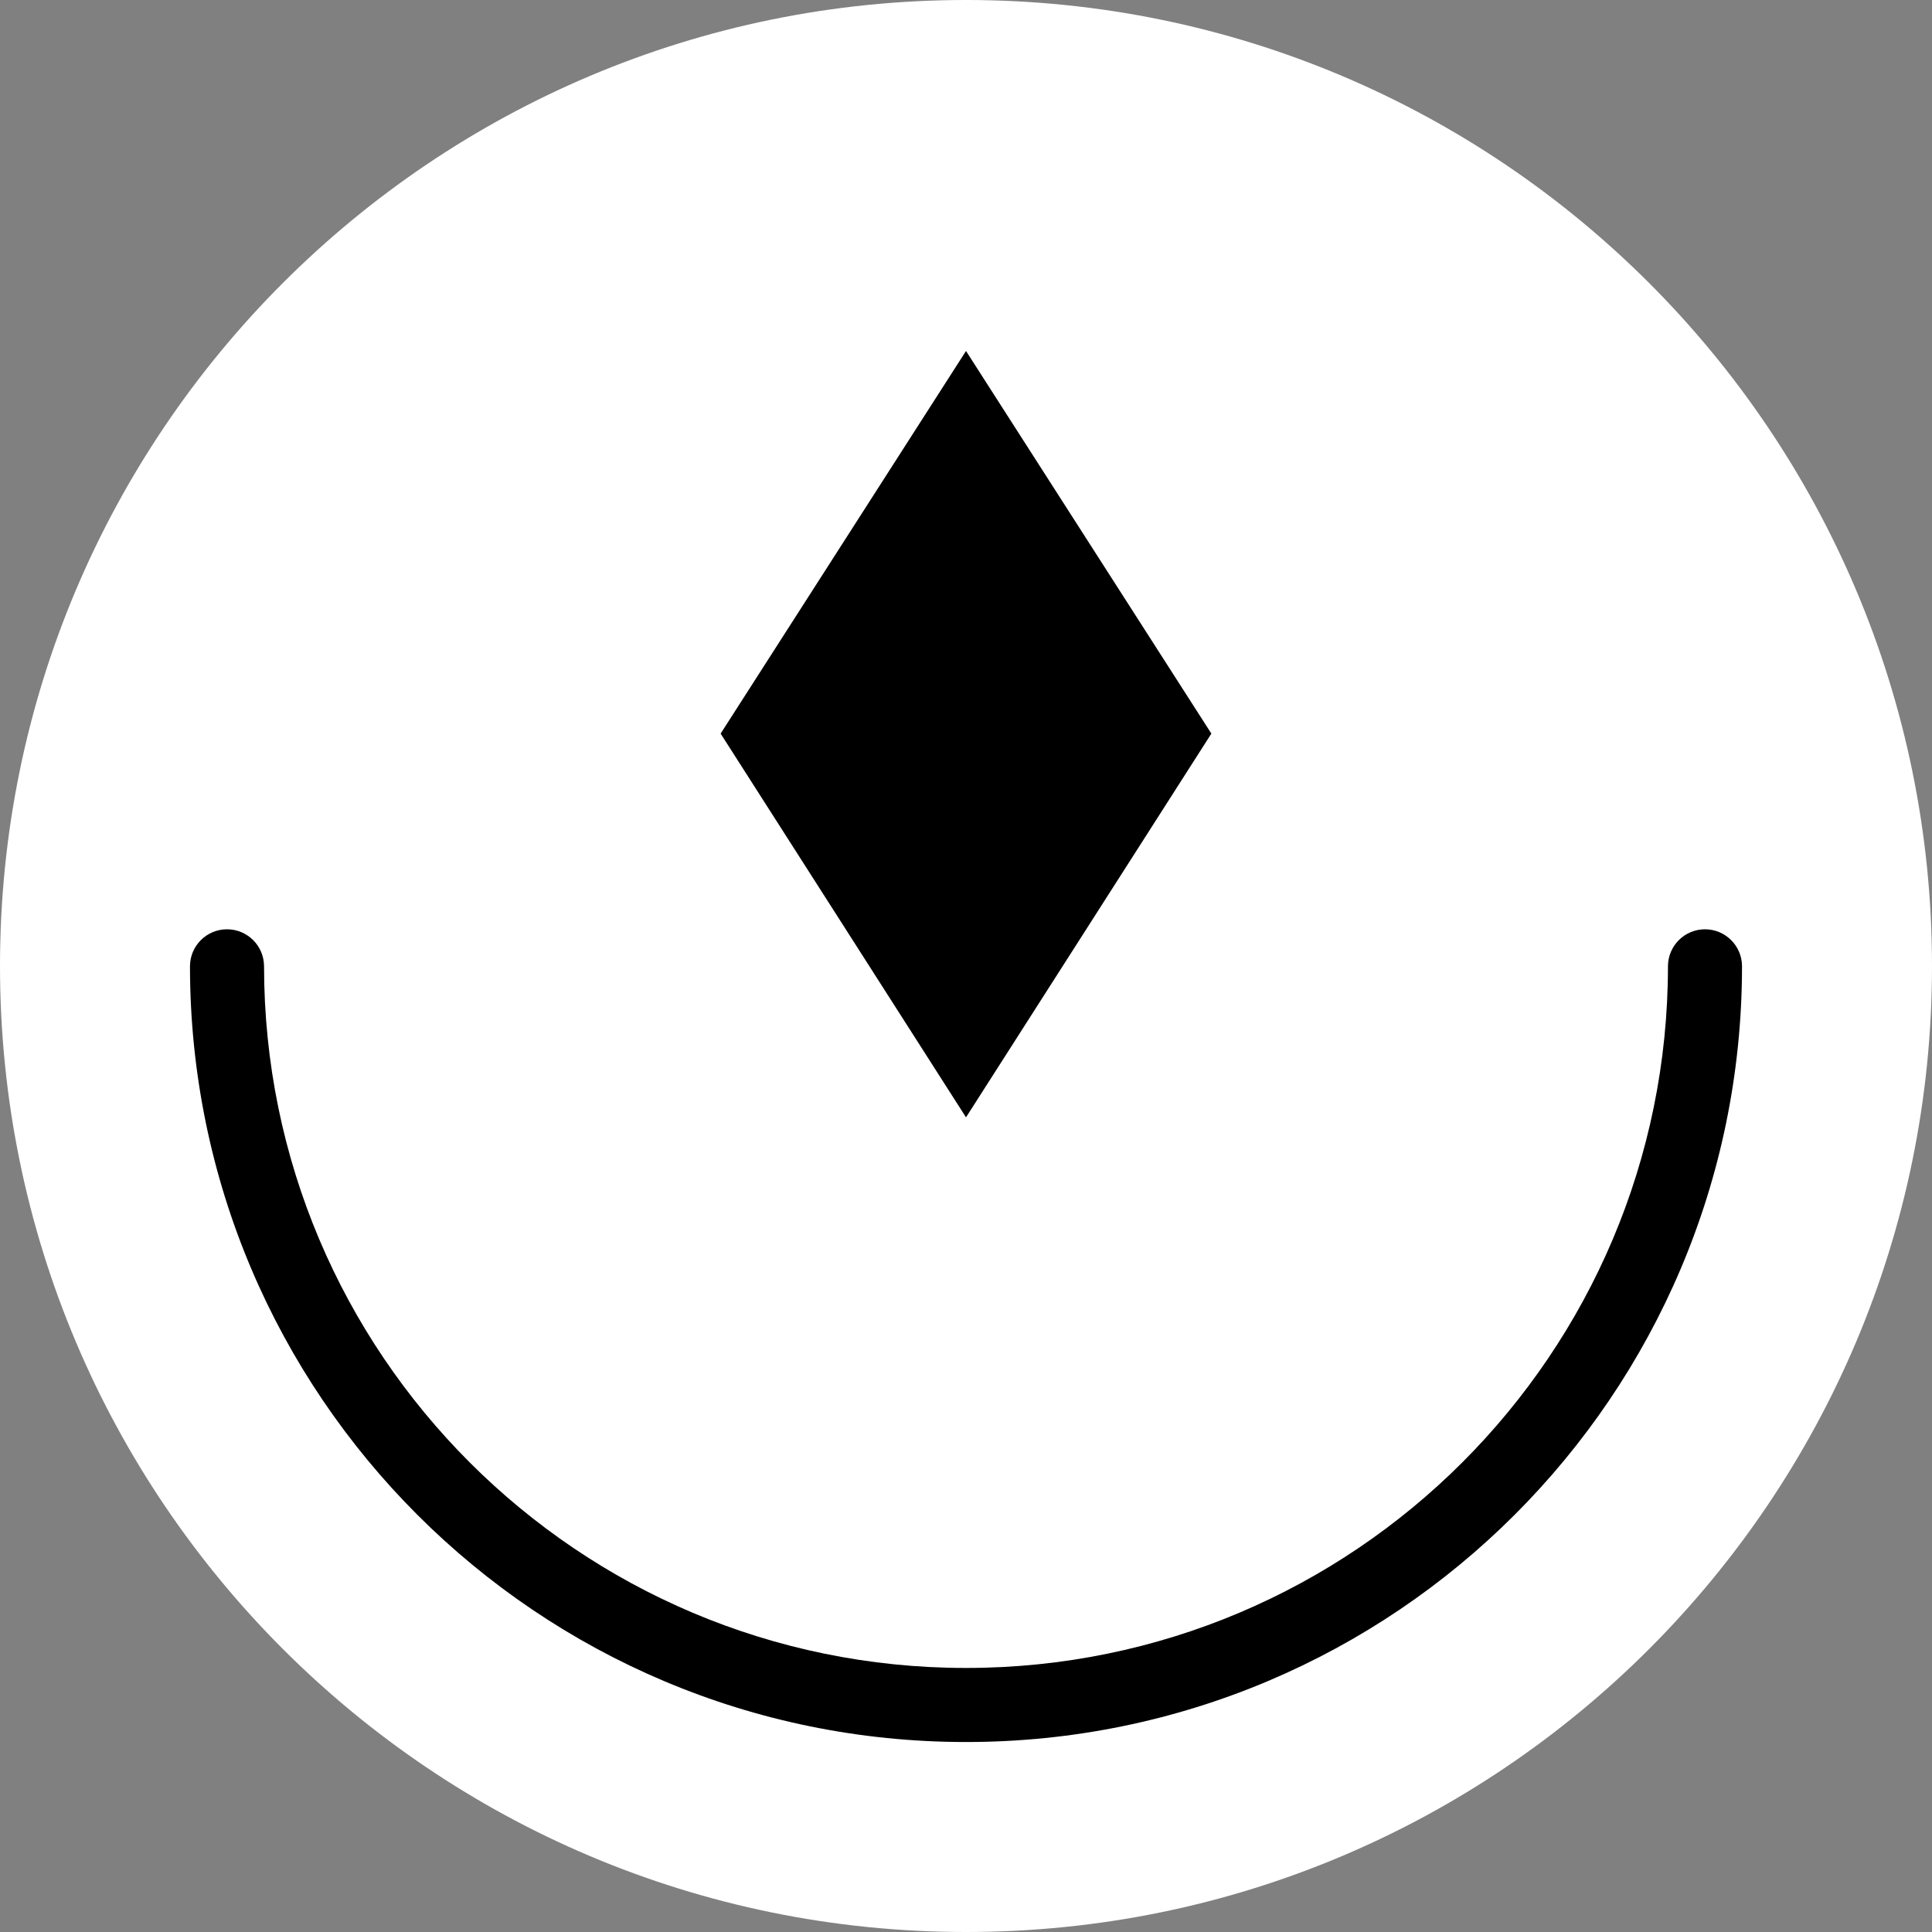 <svg width="236" height="236" viewBox="0 0 236 236" fill="none" xmlns="http://www.w3.org/2000/svg">
<rect x="0" y="0" width="236" height="236" fill="#808080" stroke="none"/>
<path fill-rule="evenodd" clip-rule="evenodd" d="M118 236C52.83 236 -1.63317e-05 183.17 -1.63317e-05 118C-1.63317e-05 52.83 52.83 0 118 0C183.17 0 236 52.83 236 118C236 183.17 183.17 236 118 236Z" fill="white"/>
<path fill-rule="evenodd" clip-rule="evenodd" d="M118 42.873L88.028 89.612L118 136.486L147.972 89.612L118 42.873Z" fill="black"/>
<path d="M23.207 118.031C23.207 118.021 23.207 118.01 23.207 118H23.208C23.229 115.52 25.245 113.516 27.73 113.516C30.215 113.516 32.231 115.52 32.253 118H32.254C32.254 165.356 70.644 203.746 118 203.746C165.357 203.746 203.747 165.356 203.747 118H203.748C203.769 115.52 205.785 113.516 208.27 113.516C210.755 113.516 212.771 115.52 212.793 118H212.793C212.793 118.01 212.793 118.021 212.793 118.031C212.793 118.033 212.793 118.037 212.793 118.039C212.793 118.044 212.793 118.048 212.793 118.052C212.765 170.381 170.335 212.793 118 212.793C65.665 212.793 23.235 170.381 23.207 118.052C23.207 118.048 23.207 118.044 23.207 118.039C23.207 118.037 23.207 118.033 23.207 118.031Z" fill="black"/>
</svg>
